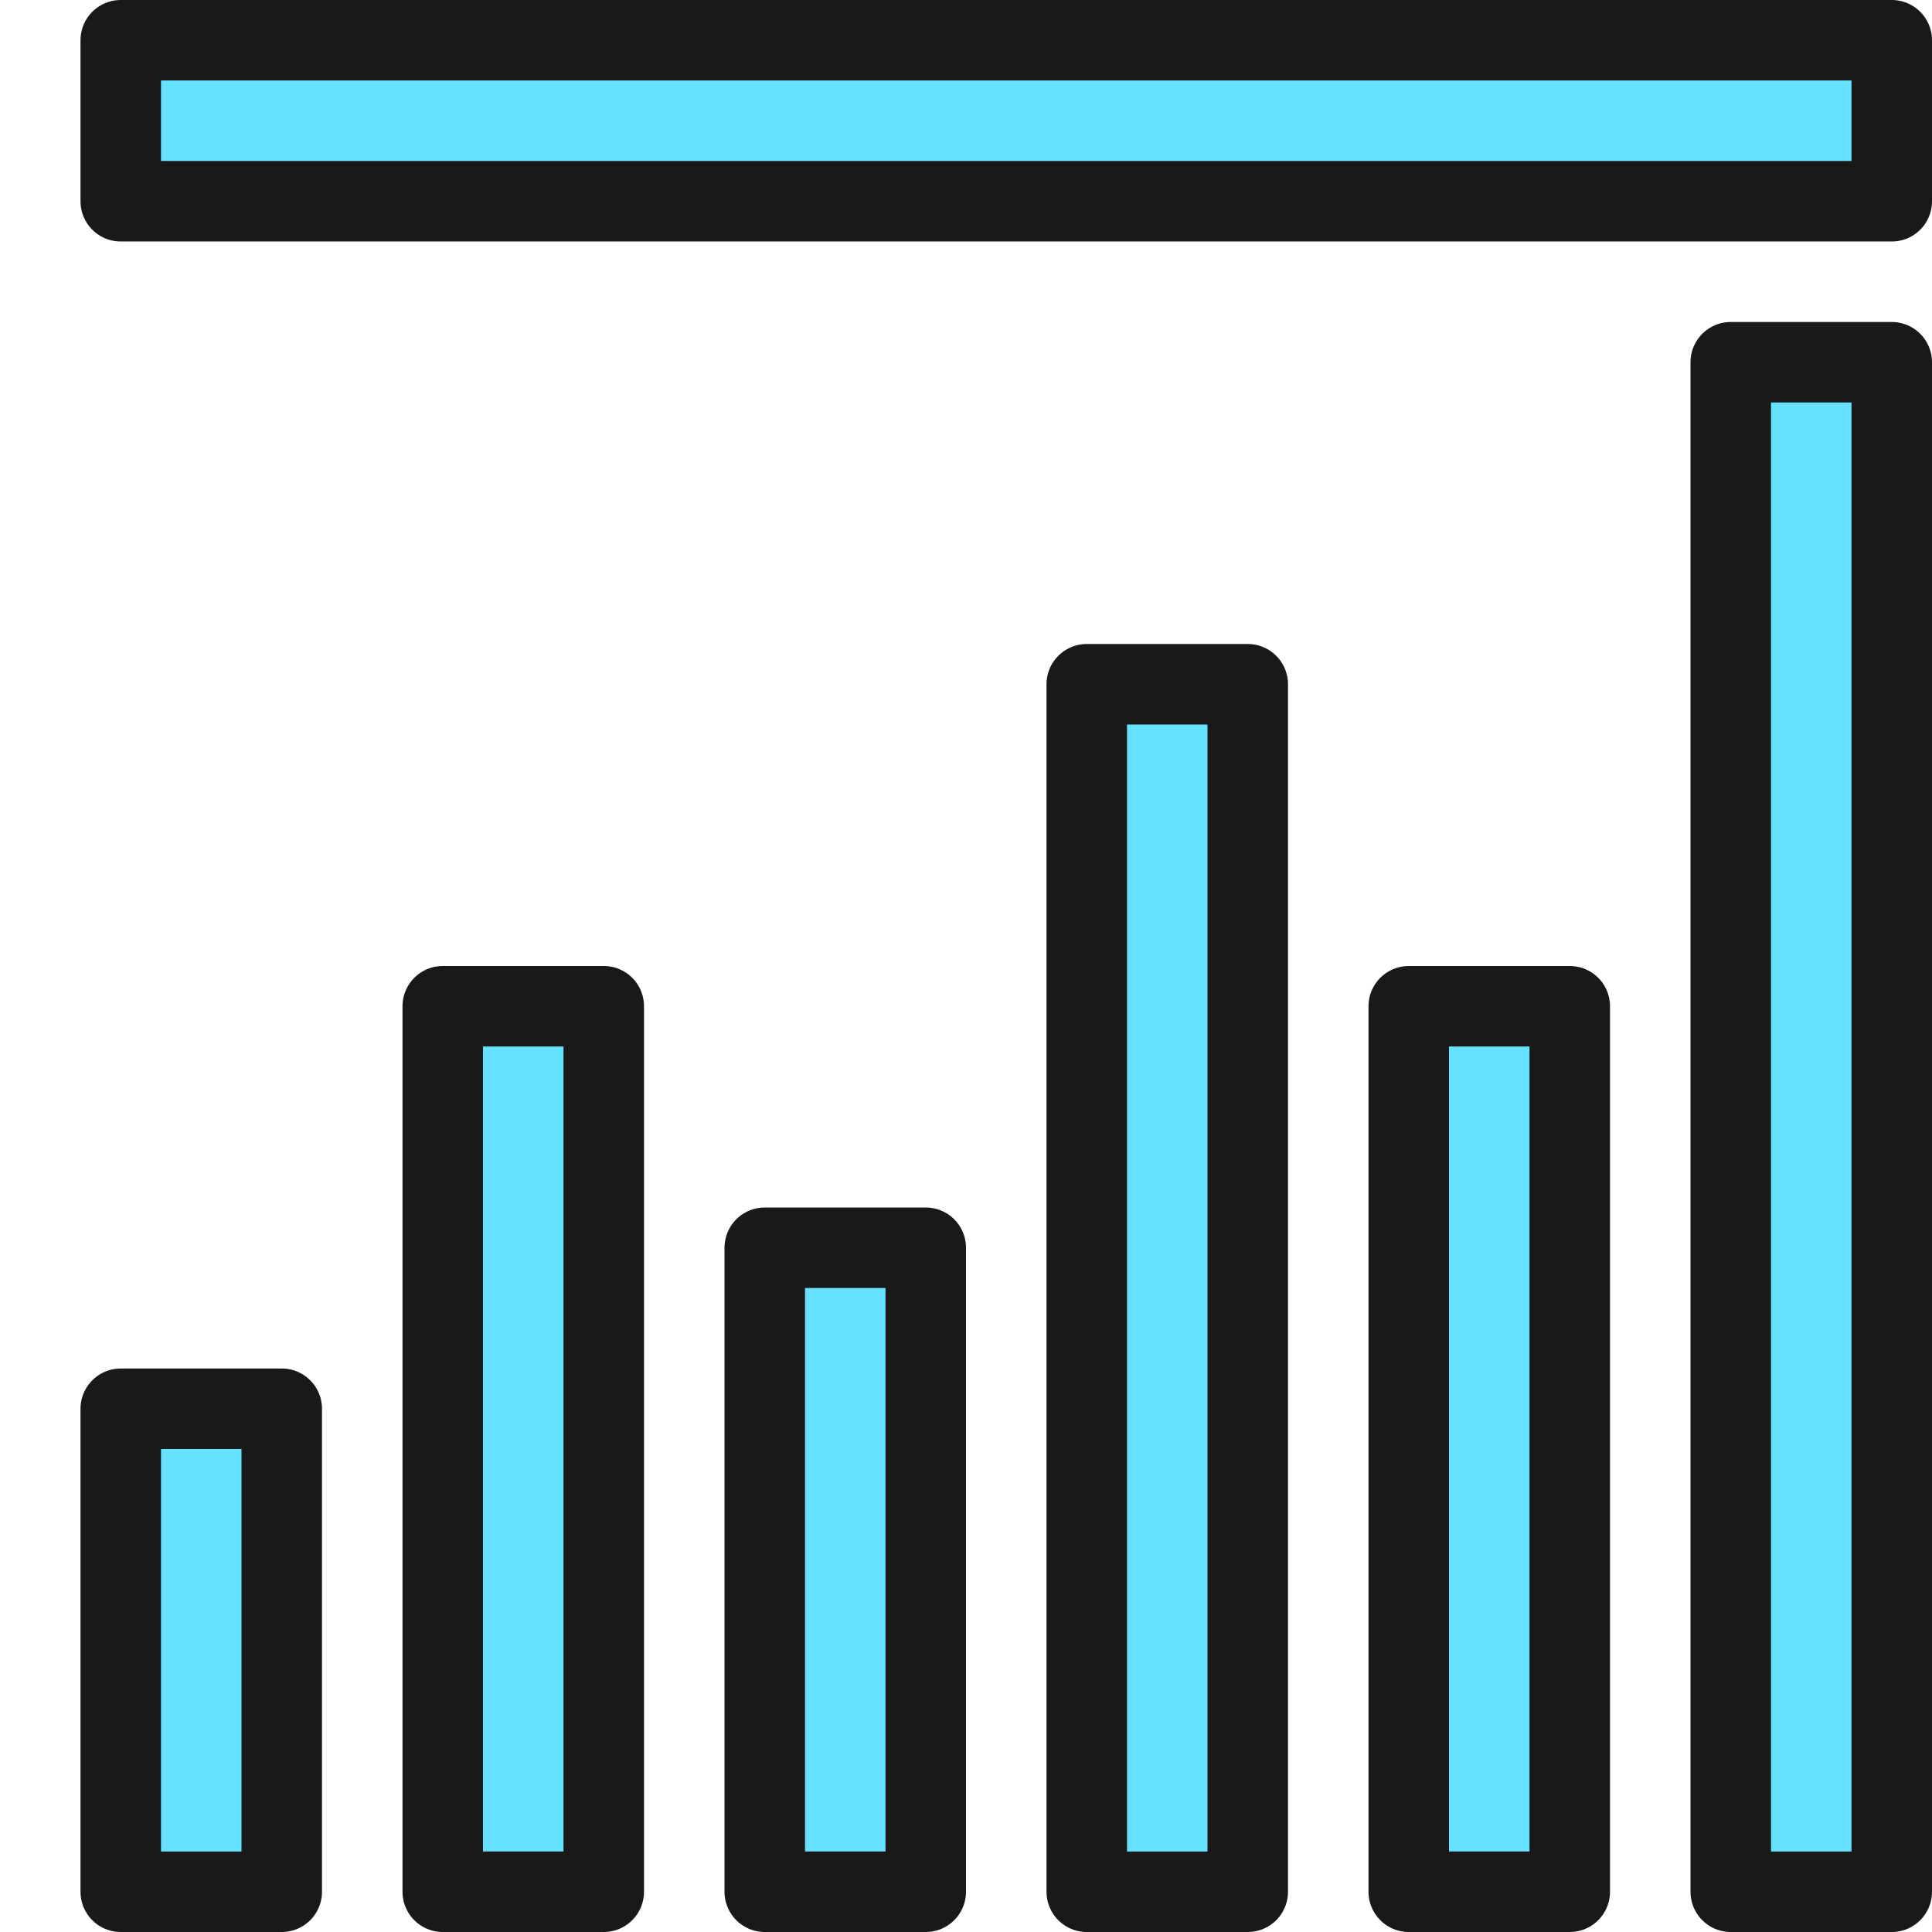 <?xml version="1.0" ?><svg viewBox="0 0 24 24" xmlns="http://www.w3.org/2000/svg"><defs><style>.a{fill:#66e1ff;stroke:#191919;stroke-linecap:round;stroke-linejoin:round;}</style></defs><title/><rect class="a" height="6" width="2" x="1.5" y="17.5"/><rect class="a" height="11" width="2" x="5.5" y="12.5"/><rect class="a" height="8" width="2" x="9.5" y="15.5"/><rect class="a" height="15" width="2" x="13.5" y="8.5"/><rect class="a" height="11" width="2" x="17.5" y="12.5"/><rect class="a" height="19" width="2" x="21.5" y="4.5"/><rect class="a" height="2" width="22" x="1.5" y="0.5"/></svg>